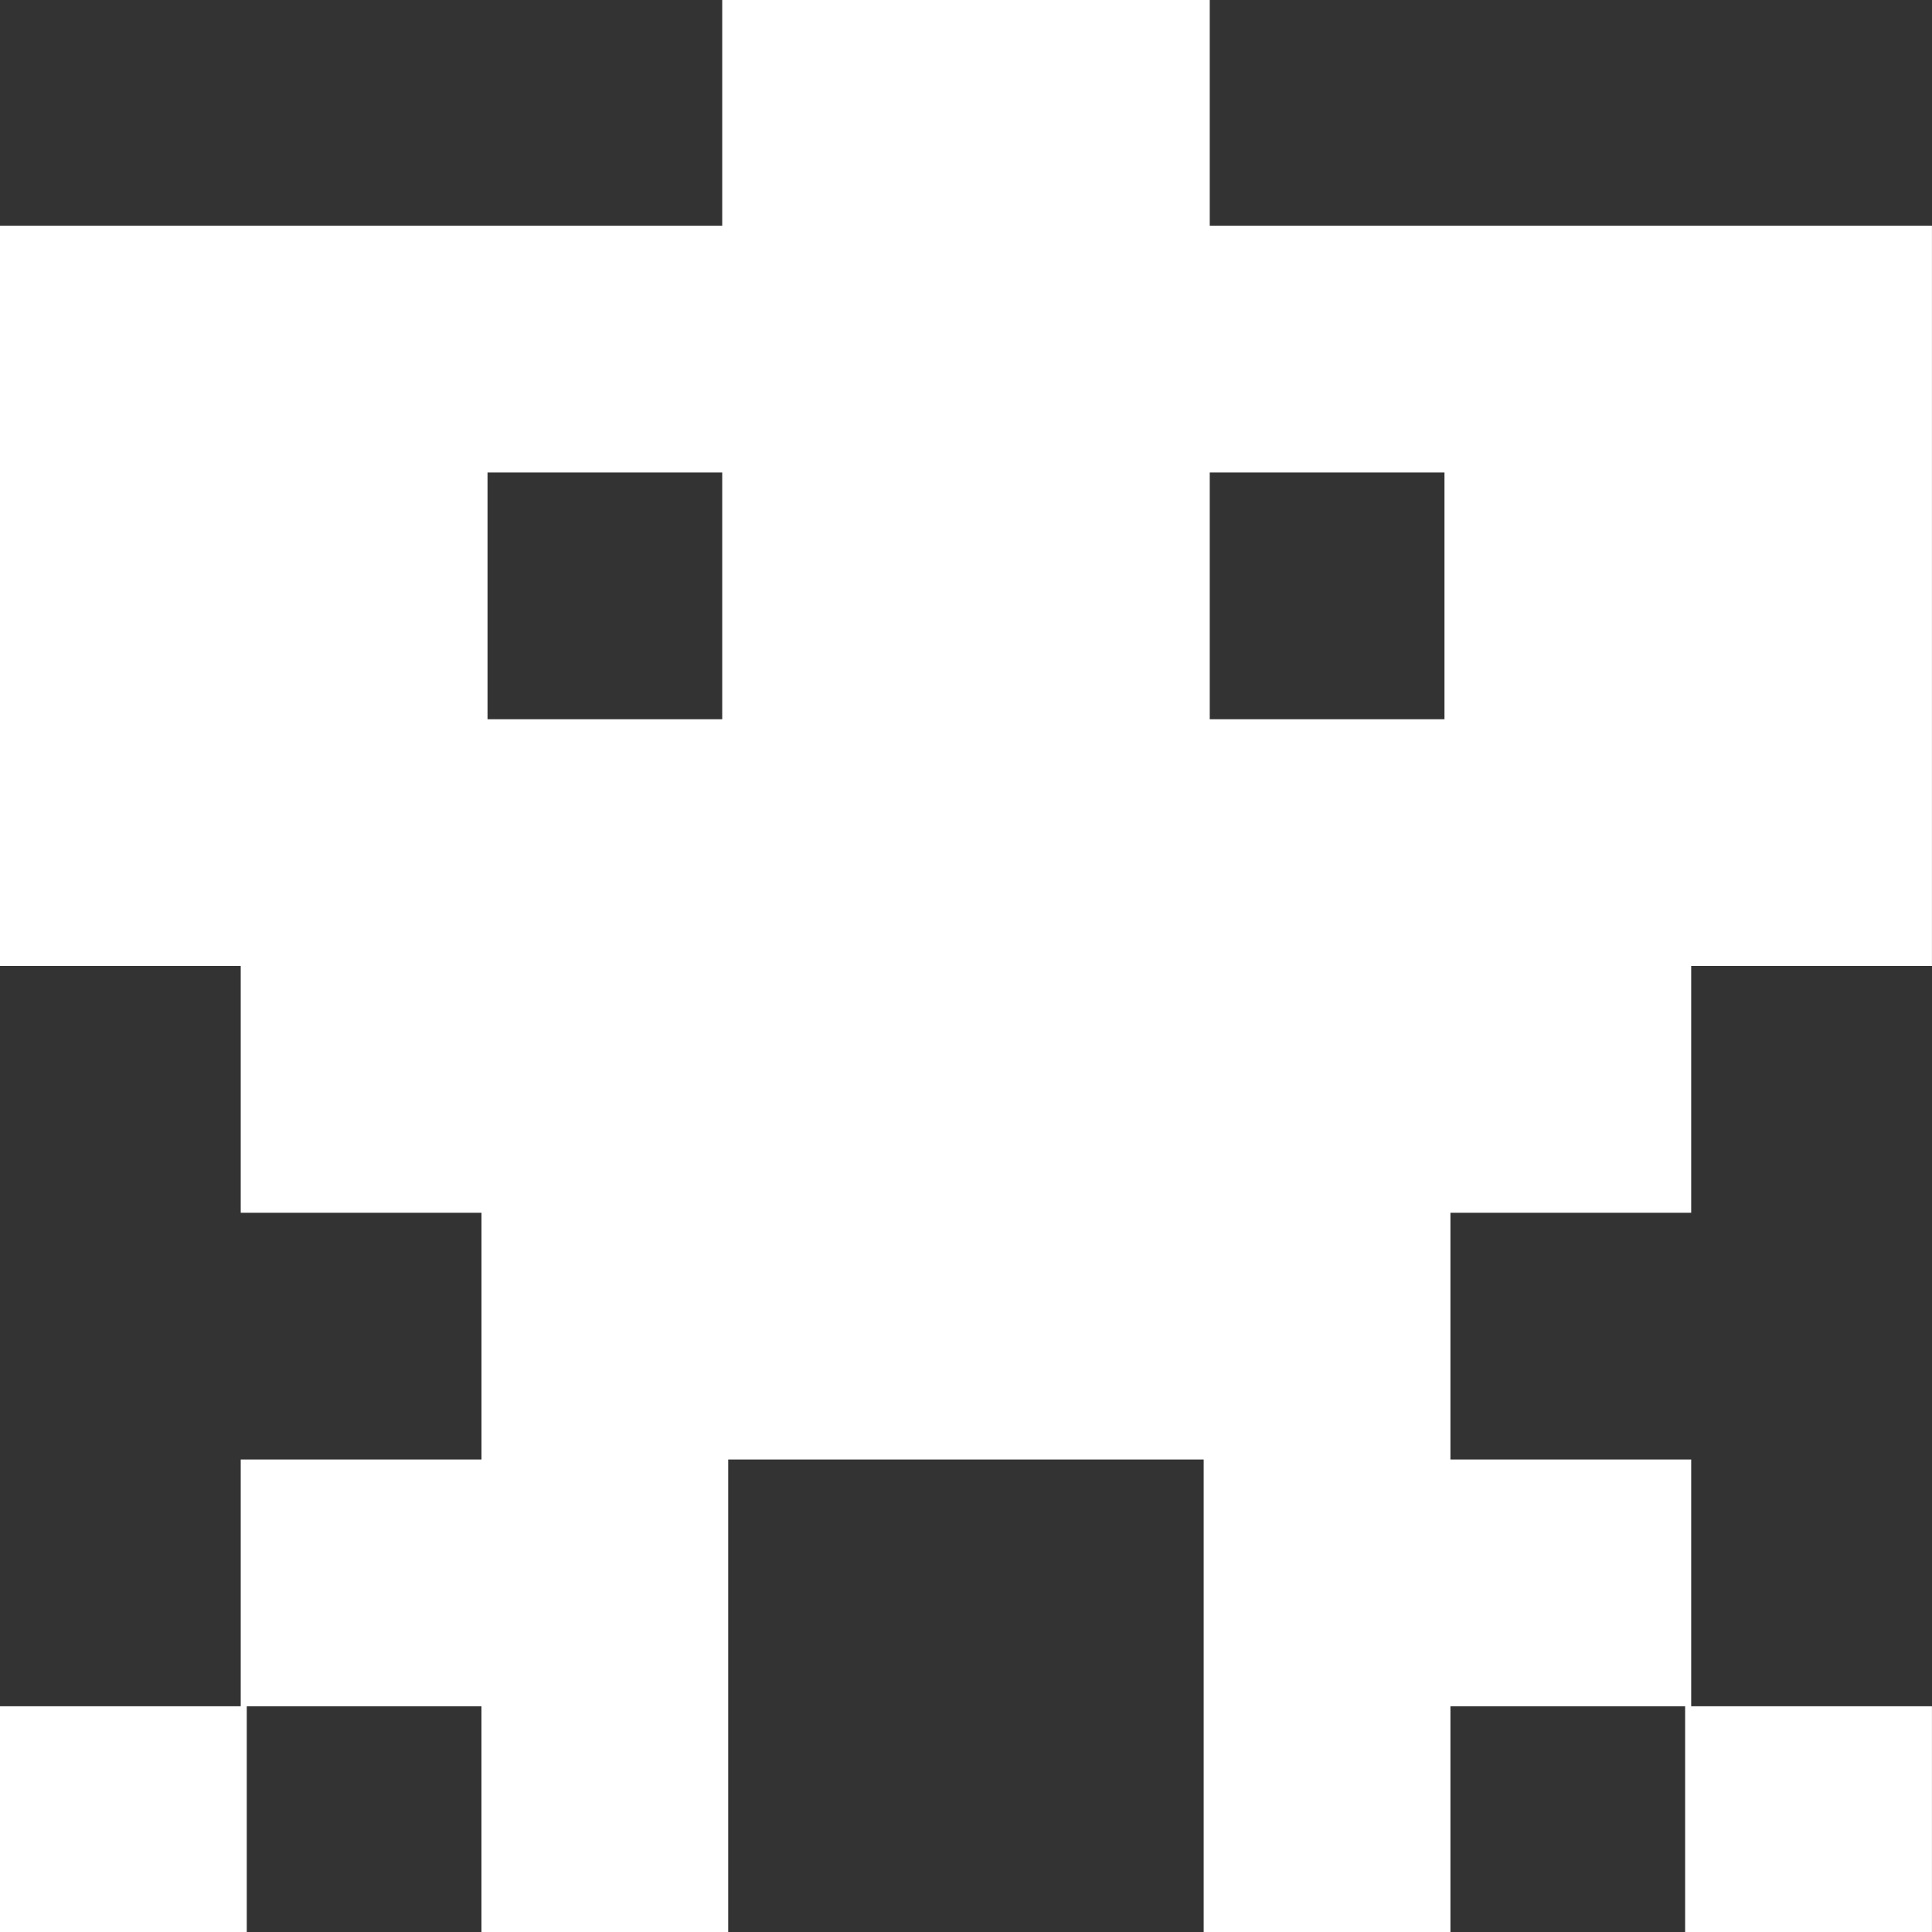 <?xml version="1.0" encoding="UTF-8" standalone="no"?>
<!-- Created with Inkscape (http://www.inkscape.org/) -->

<svg
   xmlns:dc="http://purl.org/dc/elements/1.1/"
   xmlns:cc="http://creativecommons.org/ns#"
   xmlns:rdf="http://www.w3.org/1999/02/22-rdf-syntax-ns#"
   xmlns:svg="http://www.w3.org/2000/svg"
   xmlns="http://www.w3.org/2000/svg"
   xmlns:sodipodi="http://sodipodi.sourceforge.net/DTD/sodipodi-0.dtd"
   xmlns:inkscape="http://www.inkscape.org/namespaces/inkscape"
   width="50"
   height="50"
   viewBox="0 0 50 50"
   id="svg4941"
   version="1.1"
   inkscape:version="0.91 r13725"
   sodipodi:docname="invaders7.svg">
  <rect x="0" y="0" width="50" height="50" fill="#333333" stroke="none"/>
  <defs
     id="defs4943" />
  <sodipodi:namedview
     id="base"
     pagecolor="#ffffff"
     bordercolor="#666666"
     borderopacity="1.0"
     inkscape:pageopacity="0.0"
     inkscape:pageshadow="2"
     inkscape:zoom="5.1351562"
     inkscape:cx="72.394165"
     inkscape:cy="78.179588"
     inkscape:document-units="px"
     inkscape:current-layer="layer1"
     showgrid="false"
     units="px"
     inkscape:window-width="1863"
     inkscape:window-height="1056"
     inkscape:window-x="57"
     inkscape:window-y="24"
     inkscape:window-maximized="1" />
  <g
     inkscape:label="Calque 1"
     inkscape:groupmode="layer"
     id="layer1"
     transform="translate(0,-1002.362)">
    <path
       inkscape:connector-curvature="0"
       id="path4166"
       style="fill:#ffffff;fill-opacity:1;fill-rule:nonzero;stroke:none"
       d="m 18.691,1014.59 0,6.386 -6.074,0 0,-6.386 6.074,0 z m 18.692,0 0,6.386 -6.075,0 0,-6.386 6.075,0 z m 6.386,-6.387 -12.461,0 0,-6.386 -12.617,0 0,6.386 -18.691,0 0,19.159 6.23,0 0,6.386 6.231,0 0,6.386 -6.231,0 0,6.386 -6.23,0 0,6.387 6.386,0 0,-6.387 6.074,0 0,6.387 6.386,0 0,-12.773 12.305,0 0,12.773 6.386,0 0,-6.387 6.074,0 0,6.387 6.388,0 0,-6.387 -6.231,0 0,-6.386 -6.231,0 0,-6.386 6.231,0 0,-6.386 6.231,0 0,-19.159 -6.231,0" />
  </g>
</svg>
